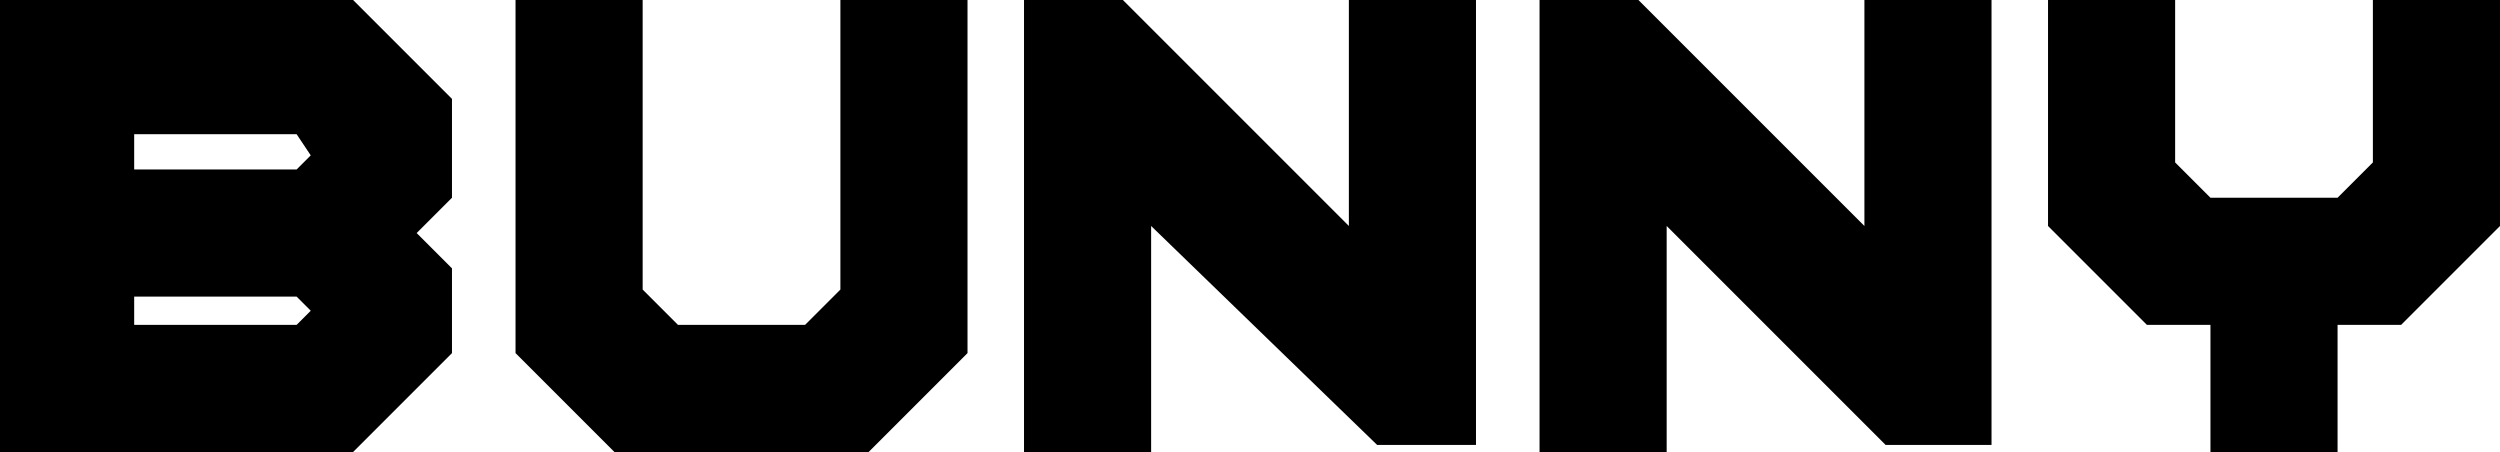<svg version="1.1" xmlns="http://www.w3.org/2000/svg" xmlns:xlink="http://www.w3.org/1999/xlink" width="35.4" height="6.4" viewBox="0,0,35.4,6.4"><g transform="translate(-222.3,-176.8)"><g data-paper-data="{&quot;isPaintingLayer&quot;:true}" fill="#000000" fill-rule="nonzero" stroke="none" stroke-width="1" stroke-linecap="butt" stroke-linejoin="miter" stroke-miterlimit="10" stroke-dasharray="" stroke-dashoffset="0" style="mix-blend-mode: normal"><path/><path d="M228.7,178.2v1.4l-0.5,0.5l0.5,0.5v1.2l-1.4,1.4h-5v-6.4h5zM226.5,178.7h-2.3v0.5h2.3l0.2,-0.2zM224.2,180.9v0.5h2.3l0.2,-0.2l-0.2,-0.2h-2.3z"/><path d="M229.6,181.8v-5h1.8v4.1l0.5,0.5h1.8l0.5,-0.5v-4.1h1.8v5l-1.4,1.4h-3.6z"/><path d="M238.6,180v3.2h-1.8v-6.4h1.4l3.2,3.2v-3.2h1.8v6.3h-1.4z"/><path d="M245.9,180v3.2h-1.8v-6.4h1.4l3.2,3.2v-3.2h1.8v6.3h-1.5z"/><path d="M251.3,180v-3.2h1.8v2.3l0.5,0.5h1.8l0.5,-0.5v-2.3h1.8v3.2l-1.4,1.4h-0.9v1.8h-1.8v-1.8h-0.9z"/><path/></g></g></svg>